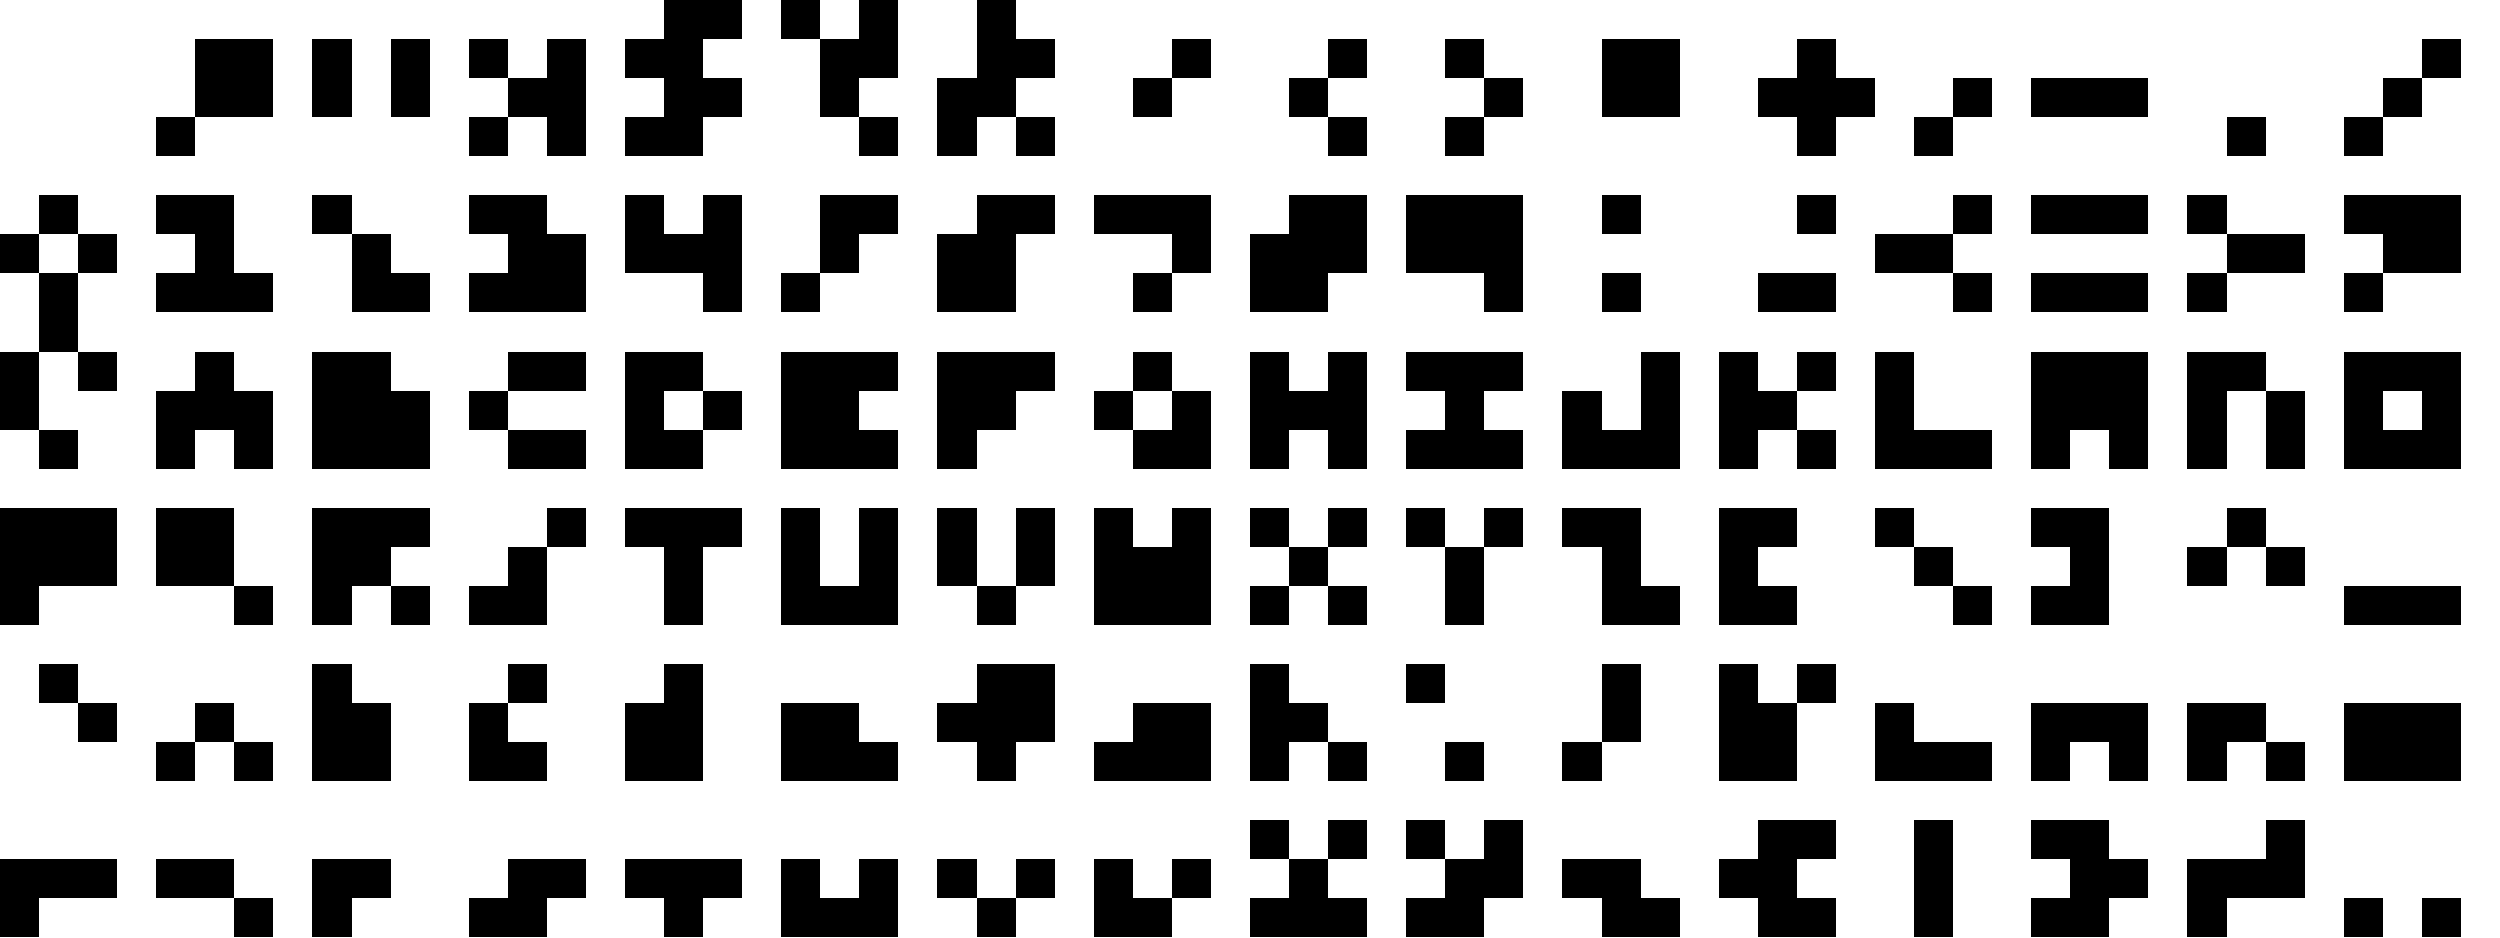 <?xml version="1.0" encoding="utf-8" ?>
<svg baseProfile="full" height="96px" version="1.1" width="256px" xmlns="http://www.w3.org/2000/svg" xmlns:ev="http://www.w3.org/2001/xml-events" xmlns:xlink="http://www.w3.org/1999/xlink"><defs /><rect fill="rgb(0,0,0)" height="4px" shape-rendering="crispEdges" width="4px" x="0px" y="24px" /><rect fill="rgb(0,0,0)" height="4px" shape-rendering="crispEdges" width="4px" x="0px" y="36px" /><rect fill="rgb(0,0,0)" height="4px" shape-rendering="crispEdges" width="4px" x="0px" y="40px" /><rect fill="rgb(0,0,0)" height="4px" shape-rendering="crispEdges" width="4px" x="0px" y="52px" /><rect fill="rgb(0,0,0)" height="4px" shape-rendering="crispEdges" width="4px" x="0px" y="56px" /><rect fill="rgb(0,0,0)" height="4px" shape-rendering="crispEdges" width="4px" x="0px" y="60px" /><rect fill="rgb(0,0,0)" height="4px" shape-rendering="crispEdges" width="4px" x="0px" y="88px" /><rect fill="rgb(0,0,0)" height="4px" shape-rendering="crispEdges" width="4px" x="0px" y="92px" /><rect fill="rgb(0,0,0)" height="4px" shape-rendering="crispEdges" width="4px" x="4px" y="20px" /><rect fill="rgb(0,0,0)" height="4px" shape-rendering="crispEdges" width="4px" x="4px" y="28px" /><rect fill="rgb(0,0,0)" height="4px" shape-rendering="crispEdges" width="4px" x="4px" y="32px" /><rect fill="rgb(0,0,0)" height="4px" shape-rendering="crispEdges" width="4px" x="4px" y="44px" /><rect fill="rgb(0,0,0)" height="4px" shape-rendering="crispEdges" width="4px" x="4px" y="52px" /><rect fill="rgb(0,0,0)" height="4px" shape-rendering="crispEdges" width="4px" x="4px" y="56px" /><rect fill="rgb(0,0,0)" height="4px" shape-rendering="crispEdges" width="4px" x="4px" y="68px" /><rect fill="rgb(0,0,0)" height="4px" shape-rendering="crispEdges" width="4px" x="4px" y="88px" /><rect fill="rgb(0,0,0)" height="4px" shape-rendering="crispEdges" width="4px" x="8px" y="24px" /><rect fill="rgb(0,0,0)" height="4px" shape-rendering="crispEdges" width="4px" x="8px" y="36px" /><rect fill="rgb(0,0,0)" height="4px" shape-rendering="crispEdges" width="4px" x="8px" y="52px" /><rect fill="rgb(0,0,0)" height="4px" shape-rendering="crispEdges" width="4px" x="8px" y="56px" /><rect fill="rgb(0,0,0)" height="4px" shape-rendering="crispEdges" width="4px" x="8px" y="72px" /><rect fill="rgb(0,0,0)" height="4px" shape-rendering="crispEdges" width="4px" x="8px" y="88px" /><rect fill="rgb(0,0,0)" height="4px" shape-rendering="crispEdges" width="4px" x="16px" y="12px" /><rect fill="rgb(0,0,0)" height="4px" shape-rendering="crispEdges" width="4px" x="16px" y="20px" /><rect fill="rgb(0,0,0)" height="4px" shape-rendering="crispEdges" width="4px" x="16px" y="28px" /><rect fill="rgb(0,0,0)" height="4px" shape-rendering="crispEdges" width="4px" x="16px" y="40px" /><rect fill="rgb(0,0,0)" height="4px" shape-rendering="crispEdges" width="4px" x="16px" y="44px" /><rect fill="rgb(0,0,0)" height="4px" shape-rendering="crispEdges" width="4px" x="16px" y="52px" /><rect fill="rgb(0,0,0)" height="4px" shape-rendering="crispEdges" width="4px" x="16px" y="56px" /><rect fill="rgb(0,0,0)" height="4px" shape-rendering="crispEdges" width="4px" x="16px" y="76px" /><rect fill="rgb(0,0,0)" height="4px" shape-rendering="crispEdges" width="4px" x="16px" y="88px" /><rect fill="rgb(0,0,0)" height="4px" shape-rendering="crispEdges" width="4px" x="20px" y="4px" /><rect fill="rgb(0,0,0)" height="4px" shape-rendering="crispEdges" width="4px" x="20px" y="8px" /><rect fill="rgb(0,0,0)" height="4px" shape-rendering="crispEdges" width="4px" x="20px" y="20px" /><rect fill="rgb(0,0,0)" height="4px" shape-rendering="crispEdges" width="4px" x="20px" y="24px" /><rect fill="rgb(0,0,0)" height="4px" shape-rendering="crispEdges" width="4px" x="20px" y="28px" /><rect fill="rgb(0,0,0)" height="4px" shape-rendering="crispEdges" width="4px" x="20px" y="36px" /><rect fill="rgb(0,0,0)" height="4px" shape-rendering="crispEdges" width="4px" x="20px" y="40px" /><rect fill="rgb(0,0,0)" height="4px" shape-rendering="crispEdges" width="4px" x="20px" y="52px" /><rect fill="rgb(0,0,0)" height="4px" shape-rendering="crispEdges" width="4px" x="20px" y="56px" /><rect fill="rgb(0,0,0)" height="4px" shape-rendering="crispEdges" width="4px" x="20px" y="72px" /><rect fill="rgb(0,0,0)" height="4px" shape-rendering="crispEdges" width="4px" x="20px" y="88px" /><rect fill="rgb(0,0,0)" height="4px" shape-rendering="crispEdges" width="4px" x="24px" y="4px" /><rect fill="rgb(0,0,0)" height="4px" shape-rendering="crispEdges" width="4px" x="24px" y="8px" /><rect fill="rgb(0,0,0)" height="4px" shape-rendering="crispEdges" width="4px" x="24px" y="28px" /><rect fill="rgb(0,0,0)" height="4px" shape-rendering="crispEdges" width="4px" x="24px" y="40px" /><rect fill="rgb(0,0,0)" height="4px" shape-rendering="crispEdges" width="4px" x="24px" y="44px" /><rect fill="rgb(0,0,0)" height="4px" shape-rendering="crispEdges" width="4px" x="24px" y="60px" /><rect fill="rgb(0,0,0)" height="4px" shape-rendering="crispEdges" width="4px" x="24px" y="76px" /><rect fill="rgb(0,0,0)" height="4px" shape-rendering="crispEdges" width="4px" x="24px" y="92px" /><rect fill="rgb(0,0,0)" height="4px" shape-rendering="crispEdges" width="4px" x="32px" y="4px" /><rect fill="rgb(0,0,0)" height="4px" shape-rendering="crispEdges" width="4px" x="32px" y="8px" /><rect fill="rgb(0,0,0)" height="4px" shape-rendering="crispEdges" width="4px" x="32px" y="20px" /><rect fill="rgb(0,0,0)" height="4px" shape-rendering="crispEdges" width="4px" x="32px" y="36px" /><rect fill="rgb(0,0,0)" height="4px" shape-rendering="crispEdges" width="4px" x="32px" y="40px" /><rect fill="rgb(0,0,0)" height="4px" shape-rendering="crispEdges" width="4px" x="32px" y="44px" /><rect fill="rgb(0,0,0)" height="4px" shape-rendering="crispEdges" width="4px" x="32px" y="52px" /><rect fill="rgb(0,0,0)" height="4px" shape-rendering="crispEdges" width="4px" x="32px" y="56px" /><rect fill="rgb(0,0,0)" height="4px" shape-rendering="crispEdges" width="4px" x="32px" y="60px" /><rect fill="rgb(0,0,0)" height="4px" shape-rendering="crispEdges" width="4px" x="32px" y="68px" /><rect fill="rgb(0,0,0)" height="4px" shape-rendering="crispEdges" width="4px" x="32px" y="72px" /><rect fill="rgb(0,0,0)" height="4px" shape-rendering="crispEdges" width="4px" x="32px" y="76px" /><rect fill="rgb(0,0,0)" height="4px" shape-rendering="crispEdges" width="4px" x="32px" y="88px" /><rect fill="rgb(0,0,0)" height="4px" shape-rendering="crispEdges" width="4px" x="32px" y="92px" /><rect fill="rgb(0,0,0)" height="4px" shape-rendering="crispEdges" width="4px" x="36px" y="24px" /><rect fill="rgb(0,0,0)" height="4px" shape-rendering="crispEdges" width="4px" x="36px" y="28px" /><rect fill="rgb(0,0,0)" height="4px" shape-rendering="crispEdges" width="4px" x="36px" y="36px" /><rect fill="rgb(0,0,0)" height="4px" shape-rendering="crispEdges" width="4px" x="36px" y="40px" /><rect fill="rgb(0,0,0)" height="4px" shape-rendering="crispEdges" width="4px" x="36px" y="44px" /><rect fill="rgb(0,0,0)" height="4px" shape-rendering="crispEdges" width="4px" x="36px" y="52px" /><rect fill="rgb(0,0,0)" height="4px" shape-rendering="crispEdges" width="4px" x="36px" y="56px" /><rect fill="rgb(0,0,0)" height="4px" shape-rendering="crispEdges" width="4px" x="36px" y="72px" /><rect fill="rgb(0,0,0)" height="4px" shape-rendering="crispEdges" width="4px" x="36px" y="76px" /><rect fill="rgb(0,0,0)" height="4px" shape-rendering="crispEdges" width="4px" x="36px" y="88px" /><rect fill="rgb(0,0,0)" height="4px" shape-rendering="crispEdges" width="4px" x="40px" y="4px" /><rect fill="rgb(0,0,0)" height="4px" shape-rendering="crispEdges" width="4px" x="40px" y="8px" /><rect fill="rgb(0,0,0)" height="4px" shape-rendering="crispEdges" width="4px" x="40px" y="28px" /><rect fill="rgb(0,0,0)" height="4px" shape-rendering="crispEdges" width="4px" x="40px" y="40px" /><rect fill="rgb(0,0,0)" height="4px" shape-rendering="crispEdges" width="4px" x="40px" y="44px" /><rect fill="rgb(0,0,0)" height="4px" shape-rendering="crispEdges" width="4px" x="40px" y="52px" /><rect fill="rgb(0,0,0)" height="4px" shape-rendering="crispEdges" width="4px" x="40px" y="60px" /><rect fill="rgb(0,0,0)" height="4px" shape-rendering="crispEdges" width="4px" x="48px" y="4px" /><rect fill="rgb(0,0,0)" height="4px" shape-rendering="crispEdges" width="4px" x="48px" y="12px" /><rect fill="rgb(0,0,0)" height="4px" shape-rendering="crispEdges" width="4px" x="48px" y="20px" /><rect fill="rgb(0,0,0)" height="4px" shape-rendering="crispEdges" width="4px" x="48px" y="28px" /><rect fill="rgb(0,0,0)" height="4px" shape-rendering="crispEdges" width="4px" x="48px" y="40px" /><rect fill="rgb(0,0,0)" height="4px" shape-rendering="crispEdges" width="4px" x="48px" y="60px" /><rect fill="rgb(0,0,0)" height="4px" shape-rendering="crispEdges" width="4px" x="48px" y="72px" /><rect fill="rgb(0,0,0)" height="4px" shape-rendering="crispEdges" width="4px" x="48px" y="76px" /><rect fill="rgb(0,0,0)" height="4px" shape-rendering="crispEdges" width="4px" x="48px" y="92px" /><rect fill="rgb(0,0,0)" height="4px" shape-rendering="crispEdges" width="4px" x="52px" y="8px" /><rect fill="rgb(0,0,0)" height="4px" shape-rendering="crispEdges" width="4px" x="52px" y="20px" /><rect fill="rgb(0,0,0)" height="4px" shape-rendering="crispEdges" width="4px" x="52px" y="24px" /><rect fill="rgb(0,0,0)" height="4px" shape-rendering="crispEdges" width="4px" x="52px" y="28px" /><rect fill="rgb(0,0,0)" height="4px" shape-rendering="crispEdges" width="4px" x="52px" y="36px" /><rect fill="rgb(0,0,0)" height="4px" shape-rendering="crispEdges" width="4px" x="52px" y="44px" /><rect fill="rgb(0,0,0)" height="4px" shape-rendering="crispEdges" width="4px" x="52px" y="56px" /><rect fill="rgb(0,0,0)" height="4px" shape-rendering="crispEdges" width="4px" x="52px" y="60px" /><rect fill="rgb(0,0,0)" height="4px" shape-rendering="crispEdges" width="4px" x="52px" y="68px" /><rect fill="rgb(0,0,0)" height="4px" shape-rendering="crispEdges" width="4px" x="52px" y="76px" /><rect fill="rgb(0,0,0)" height="4px" shape-rendering="crispEdges" width="4px" x="52px" y="88px" /><rect fill="rgb(0,0,0)" height="4px" shape-rendering="crispEdges" width="4px" x="52px" y="92px" /><rect fill="rgb(0,0,0)" height="4px" shape-rendering="crispEdges" width="4px" x="56px" y="4px" /><rect fill="rgb(0,0,0)" height="4px" shape-rendering="crispEdges" width="4px" x="56px" y="8px" /><rect fill="rgb(0,0,0)" height="4px" shape-rendering="crispEdges" width="4px" x="56px" y="12px" /><rect fill="rgb(0,0,0)" height="4px" shape-rendering="crispEdges" width="4px" x="56px" y="24px" /><rect fill="rgb(0,0,0)" height="4px" shape-rendering="crispEdges" width="4px" x="56px" y="28px" /><rect fill="rgb(0,0,0)" height="4px" shape-rendering="crispEdges" width="4px" x="56px" y="36px" /><rect fill="rgb(0,0,0)" height="4px" shape-rendering="crispEdges" width="4px" x="56px" y="44px" /><rect fill="rgb(0,0,0)" height="4px" shape-rendering="crispEdges" width="4px" x="56px" y="52px" /><rect fill="rgb(0,0,0)" height="4px" shape-rendering="crispEdges" width="4px" x="56px" y="88px" /><rect fill="rgb(0,0,0)" height="4px" shape-rendering="crispEdges" width="4px" x="64px" y="4px" /><rect fill="rgb(0,0,0)" height="4px" shape-rendering="crispEdges" width="4px" x="64px" y="12px" /><rect fill="rgb(0,0,0)" height="4px" shape-rendering="crispEdges" width="4px" x="64px" y="20px" /><rect fill="rgb(0,0,0)" height="4px" shape-rendering="crispEdges" width="4px" x="64px" y="24px" /><rect fill="rgb(0,0,0)" height="4px" shape-rendering="crispEdges" width="4px" x="64px" y="36px" /><rect fill="rgb(0,0,0)" height="4px" shape-rendering="crispEdges" width="4px" x="64px" y="40px" /><rect fill="rgb(0,0,0)" height="4px" shape-rendering="crispEdges" width="4px" x="64px" y="44px" /><rect fill="rgb(0,0,0)" height="4px" shape-rendering="crispEdges" width="4px" x="64px" y="52px" /><rect fill="rgb(0,0,0)" height="4px" shape-rendering="crispEdges" width="4px" x="64px" y="72px" /><rect fill="rgb(0,0,0)" height="4px" shape-rendering="crispEdges" width="4px" x="64px" y="76px" /><rect fill="rgb(0,0,0)" height="4px" shape-rendering="crispEdges" width="4px" x="64px" y="88px" /><rect fill="rgb(0,0,0)" height="4px" shape-rendering="crispEdges" width="4px" x="68px" y="0px" /><rect fill="rgb(0,0,0)" height="4px" shape-rendering="crispEdges" width="4px" x="68px" y="4px" /><rect fill="rgb(0,0,0)" height="4px" shape-rendering="crispEdges" width="4px" x="68px" y="8px" /><rect fill="rgb(0,0,0)" height="4px" shape-rendering="crispEdges" width="4px" x="68px" y="12px" /><rect fill="rgb(0,0,0)" height="4px" shape-rendering="crispEdges" width="4px" x="68px" y="24px" /><rect fill="rgb(0,0,0)" height="4px" shape-rendering="crispEdges" width="4px" x="68px" y="36px" /><rect fill="rgb(0,0,0)" height="4px" shape-rendering="crispEdges" width="4px" x="68px" y="44px" /><rect fill="rgb(0,0,0)" height="4px" shape-rendering="crispEdges" width="4px" x="68px" y="52px" /><rect fill="rgb(0,0,0)" height="4px" shape-rendering="crispEdges" width="4px" x="68px" y="56px" /><rect fill="rgb(0,0,0)" height="4px" shape-rendering="crispEdges" width="4px" x="68px" y="60px" /><rect fill="rgb(0,0,0)" height="4px" shape-rendering="crispEdges" width="4px" x="68px" y="68px" /><rect fill="rgb(0,0,0)" height="4px" shape-rendering="crispEdges" width="4px" x="68px" y="72px" /><rect fill="rgb(0,0,0)" height="4px" shape-rendering="crispEdges" width="4px" x="68px" y="76px" /><rect fill="rgb(0,0,0)" height="4px" shape-rendering="crispEdges" width="4px" x="68px" y="88px" /><rect fill="rgb(0,0,0)" height="4px" shape-rendering="crispEdges" width="4px" x="68px" y="92px" /><rect fill="rgb(0,0,0)" height="4px" shape-rendering="crispEdges" width="4px" x="72px" y="0px" /><rect fill="rgb(0,0,0)" height="4px" shape-rendering="crispEdges" width="4px" x="72px" y="8px" /><rect fill="rgb(0,0,0)" height="4px" shape-rendering="crispEdges" width="4px" x="72px" y="20px" /><rect fill="rgb(0,0,0)" height="4px" shape-rendering="crispEdges" width="4px" x="72px" y="24px" /><rect fill="rgb(0,0,0)" height="4px" shape-rendering="crispEdges" width="4px" x="72px" y="28px" /><rect fill="rgb(0,0,0)" height="4px" shape-rendering="crispEdges" width="4px" x="72px" y="40px" /><rect fill="rgb(0,0,0)" height="4px" shape-rendering="crispEdges" width="4px" x="72px" y="52px" /><rect fill="rgb(0,0,0)" height="4px" shape-rendering="crispEdges" width="4px" x="72px" y="88px" /><rect fill="rgb(0,0,0)" height="4px" shape-rendering="crispEdges" width="4px" x="80px" y="0px" /><rect fill="rgb(0,0,0)" height="4px" shape-rendering="crispEdges" width="4px" x="80px" y="28px" /><rect fill="rgb(0,0,0)" height="4px" shape-rendering="crispEdges" width="4px" x="80px" y="36px" /><rect fill="rgb(0,0,0)" height="4px" shape-rendering="crispEdges" width="4px" x="80px" y="40px" /><rect fill="rgb(0,0,0)" height="4px" shape-rendering="crispEdges" width="4px" x="80px" y="44px" /><rect fill="rgb(0,0,0)" height="4px" shape-rendering="crispEdges" width="4px" x="80px" y="52px" /><rect fill="rgb(0,0,0)" height="4px" shape-rendering="crispEdges" width="4px" x="80px" y="56px" /><rect fill="rgb(0,0,0)" height="4px" shape-rendering="crispEdges" width="4px" x="80px" y="60px" /><rect fill="rgb(0,0,0)" height="4px" shape-rendering="crispEdges" width="4px" x="80px" y="72px" /><rect fill="rgb(0,0,0)" height="4px" shape-rendering="crispEdges" width="4px" x="80px" y="76px" /><rect fill="rgb(0,0,0)" height="4px" shape-rendering="crispEdges" width="4px" x="80px" y="88px" /><rect fill="rgb(0,0,0)" height="4px" shape-rendering="crispEdges" width="4px" x="80px" y="92px" /><rect fill="rgb(0,0,0)" height="4px" shape-rendering="crispEdges" width="4px" x="84px" y="4px" /><rect fill="rgb(0,0,0)" height="4px" shape-rendering="crispEdges" width="4px" x="84px" y="8px" /><rect fill="rgb(0,0,0)" height="4px" shape-rendering="crispEdges" width="4px" x="84px" y="20px" /><rect fill="rgb(0,0,0)" height="4px" shape-rendering="crispEdges" width="4px" x="84px" y="24px" /><rect fill="rgb(0,0,0)" height="4px" shape-rendering="crispEdges" width="4px" x="84px" y="36px" /><rect fill="rgb(0,0,0)" height="4px" shape-rendering="crispEdges" width="4px" x="84px" y="40px" /><rect fill="rgb(0,0,0)" height="4px" shape-rendering="crispEdges" width="4px" x="84px" y="44px" /><rect fill="rgb(0,0,0)" height="4px" shape-rendering="crispEdges" width="4px" x="84px" y="60px" /><rect fill="rgb(0,0,0)" height="4px" shape-rendering="crispEdges" width="4px" x="84px" y="72px" /><rect fill="rgb(0,0,0)" height="4px" shape-rendering="crispEdges" width="4px" x="84px" y="76px" /><rect fill="rgb(0,0,0)" height="4px" shape-rendering="crispEdges" width="4px" x="84px" y="92px" /><rect fill="rgb(0,0,0)" height="4px" shape-rendering="crispEdges" width="4px" x="88px" y="0px" /><rect fill="rgb(0,0,0)" height="4px" shape-rendering="crispEdges" width="4px" x="88px" y="4px" /><rect fill="rgb(0,0,0)" height="4px" shape-rendering="crispEdges" width="4px" x="88px" y="12px" /><rect fill="rgb(0,0,0)" height="4px" shape-rendering="crispEdges" width="4px" x="88px" y="20px" /><rect fill="rgb(0,0,0)" height="4px" shape-rendering="crispEdges" width="4px" x="88px" y="36px" /><rect fill="rgb(0,0,0)" height="4px" shape-rendering="crispEdges" width="4px" x="88px" y="44px" /><rect fill="rgb(0,0,0)" height="4px" shape-rendering="crispEdges" width="4px" x="88px" y="52px" /><rect fill="rgb(0,0,0)" height="4px" shape-rendering="crispEdges" width="4px" x="88px" y="56px" /><rect fill="rgb(0,0,0)" height="4px" shape-rendering="crispEdges" width="4px" x="88px" y="60px" /><rect fill="rgb(0,0,0)" height="4px" shape-rendering="crispEdges" width="4px" x="88px" y="76px" /><rect fill="rgb(0,0,0)" height="4px" shape-rendering="crispEdges" width="4px" x="88px" y="88px" /><rect fill="rgb(0,0,0)" height="4px" shape-rendering="crispEdges" width="4px" x="88px" y="92px" /><rect fill="rgb(0,0,0)" height="4px" shape-rendering="crispEdges" width="4px" x="96px" y="8px" /><rect fill="rgb(0,0,0)" height="4px" shape-rendering="crispEdges" width="4px" x="96px" y="12px" /><rect fill="rgb(0,0,0)" height="4px" shape-rendering="crispEdges" width="4px" x="96px" y="24px" /><rect fill="rgb(0,0,0)" height="4px" shape-rendering="crispEdges" width="4px" x="96px" y="28px" /><rect fill="rgb(0,0,0)" height="4px" shape-rendering="crispEdges" width="4px" x="96px" y="36px" /><rect fill="rgb(0,0,0)" height="4px" shape-rendering="crispEdges" width="4px" x="96px" y="40px" /><rect fill="rgb(0,0,0)" height="4px" shape-rendering="crispEdges" width="4px" x="96px" y="44px" /><rect fill="rgb(0,0,0)" height="4px" shape-rendering="crispEdges" width="4px" x="96px" y="52px" /><rect fill="rgb(0,0,0)" height="4px" shape-rendering="crispEdges" width="4px" x="96px" y="56px" /><rect fill="rgb(0,0,0)" height="4px" shape-rendering="crispEdges" width="4px" x="96px" y="72px" /><rect fill="rgb(0,0,0)" height="4px" shape-rendering="crispEdges" width="4px" x="96px" y="88px" /><rect fill="rgb(0,0,0)" height="4px" shape-rendering="crispEdges" width="4px" x="100px" y="0px" /><rect fill="rgb(0,0,0)" height="4px" shape-rendering="crispEdges" width="4px" x="100px" y="4px" /><rect fill="rgb(0,0,0)" height="4px" shape-rendering="crispEdges" width="4px" x="100px" y="8px" /><rect fill="rgb(0,0,0)" height="4px" shape-rendering="crispEdges" width="4px" x="100px" y="20px" /><rect fill="rgb(0,0,0)" height="4px" shape-rendering="crispEdges" width="4px" x="100px" y="24px" /><rect fill="rgb(0,0,0)" height="4px" shape-rendering="crispEdges" width="4px" x="100px" y="28px" /><rect fill="rgb(0,0,0)" height="4px" shape-rendering="crispEdges" width="4px" x="100px" y="36px" /><rect fill="rgb(0,0,0)" height="4px" shape-rendering="crispEdges" width="4px" x="100px" y="40px" /><rect fill="rgb(0,0,0)" height="4px" shape-rendering="crispEdges" width="4px" x="100px" y="60px" /><rect fill="rgb(0,0,0)" height="4px" shape-rendering="crispEdges" width="4px" x="100px" y="68px" /><rect fill="rgb(0,0,0)" height="4px" shape-rendering="crispEdges" width="4px" x="100px" y="72px" /><rect fill="rgb(0,0,0)" height="4px" shape-rendering="crispEdges" width="4px" x="100px" y="76px" /><rect fill="rgb(0,0,0)" height="4px" shape-rendering="crispEdges" width="4px" x="100px" y="92px" /><rect fill="rgb(0,0,0)" height="4px" shape-rendering="crispEdges" width="4px" x="104px" y="4px" /><rect fill="rgb(0,0,0)" height="4px" shape-rendering="crispEdges" width="4px" x="104px" y="12px" /><rect fill="rgb(0,0,0)" height="4px" shape-rendering="crispEdges" width="4px" x="104px" y="20px" /><rect fill="rgb(0,0,0)" height="4px" shape-rendering="crispEdges" width="4px" x="104px" y="36px" /><rect fill="rgb(0,0,0)" height="4px" shape-rendering="crispEdges" width="4px" x="104px" y="52px" /><rect fill="rgb(0,0,0)" height="4px" shape-rendering="crispEdges" width="4px" x="104px" y="56px" /><rect fill="rgb(0,0,0)" height="4px" shape-rendering="crispEdges" width="4px" x="104px" y="68px" /><rect fill="rgb(0,0,0)" height="4px" shape-rendering="crispEdges" width="4px" x="104px" y="72px" /><rect fill="rgb(0,0,0)" height="4px" shape-rendering="crispEdges" width="4px" x="104px" y="88px" /><rect fill="rgb(0,0,0)" height="4px" shape-rendering="crispEdges" width="4px" x="112px" y="20px" /><rect fill="rgb(0,0,0)" height="4px" shape-rendering="crispEdges" width="4px" x="112px" y="40px" /><rect fill="rgb(0,0,0)" height="4px" shape-rendering="crispEdges" width="4px" x="112px" y="52px" /><rect fill="rgb(0,0,0)" height="4px" shape-rendering="crispEdges" width="4px" x="112px" y="56px" /><rect fill="rgb(0,0,0)" height="4px" shape-rendering="crispEdges" width="4px" x="112px" y="60px" /><rect fill="rgb(0,0,0)" height="4px" shape-rendering="crispEdges" width="4px" x="112px" y="76px" /><rect fill="rgb(0,0,0)" height="4px" shape-rendering="crispEdges" width="4px" x="112px" y="88px" /><rect fill="rgb(0,0,0)" height="4px" shape-rendering="crispEdges" width="4px" x="112px" y="92px" /><rect fill="rgb(0,0,0)" height="4px" shape-rendering="crispEdges" width="4px" x="116px" y="8px" /><rect fill="rgb(0,0,0)" height="4px" shape-rendering="crispEdges" width="4px" x="116px" y="20px" /><rect fill="rgb(0,0,0)" height="4px" shape-rendering="crispEdges" width="4px" x="116px" y="28px" /><rect fill="rgb(0,0,0)" height="4px" shape-rendering="crispEdges" width="4px" x="116px" y="36px" /><rect fill="rgb(0,0,0)" height="4px" shape-rendering="crispEdges" width="4px" x="116px" y="44px" /><rect fill="rgb(0,0,0)" height="4px" shape-rendering="crispEdges" width="4px" x="116px" y="56px" /><rect fill="rgb(0,0,0)" height="4px" shape-rendering="crispEdges" width="4px" x="116px" y="60px" /><rect fill="rgb(0,0,0)" height="4px" shape-rendering="crispEdges" width="4px" x="116px" y="72px" /><rect fill="rgb(0,0,0)" height="4px" shape-rendering="crispEdges" width="4px" x="116px" y="76px" /><rect fill="rgb(0,0,0)" height="4px" shape-rendering="crispEdges" width="4px" x="116px" y="92px" /><rect fill="rgb(0,0,0)" height="4px" shape-rendering="crispEdges" width="4px" x="120px" y="4px" /><rect fill="rgb(0,0,0)" height="4px" shape-rendering="crispEdges" width="4px" x="120px" y="20px" /><rect fill="rgb(0,0,0)" height="4px" shape-rendering="crispEdges" width="4px" x="120px" y="24px" /><rect fill="rgb(0,0,0)" height="4px" shape-rendering="crispEdges" width="4px" x="120px" y="40px" /><rect fill="rgb(0,0,0)" height="4px" shape-rendering="crispEdges" width="4px" x="120px" y="44px" /><rect fill="rgb(0,0,0)" height="4px" shape-rendering="crispEdges" width="4px" x="120px" y="52px" /><rect fill="rgb(0,0,0)" height="4px" shape-rendering="crispEdges" width="4px" x="120px" y="56px" /><rect fill="rgb(0,0,0)" height="4px" shape-rendering="crispEdges" width="4px" x="120px" y="60px" /><rect fill="rgb(0,0,0)" height="4px" shape-rendering="crispEdges" width="4px" x="120px" y="72px" /><rect fill="rgb(0,0,0)" height="4px" shape-rendering="crispEdges" width="4px" x="120px" y="76px" /><rect fill="rgb(0,0,0)" height="4px" shape-rendering="crispEdges" width="4px" x="120px" y="88px" /><rect fill="rgb(0,0,0)" height="4px" shape-rendering="crispEdges" width="4px" x="128px" y="24px" /><rect fill="rgb(0,0,0)" height="4px" shape-rendering="crispEdges" width="4px" x="128px" y="28px" /><rect fill="rgb(0,0,0)" height="4px" shape-rendering="crispEdges" width="4px" x="128px" y="36px" /><rect fill="rgb(0,0,0)" height="4px" shape-rendering="crispEdges" width="4px" x="128px" y="40px" /><rect fill="rgb(0,0,0)" height="4px" shape-rendering="crispEdges" width="4px" x="128px" y="44px" /><rect fill="rgb(0,0,0)" height="4px" shape-rendering="crispEdges" width="4px" x="128px" y="52px" /><rect fill="rgb(0,0,0)" height="4px" shape-rendering="crispEdges" width="4px" x="128px" y="60px" /><rect fill="rgb(0,0,0)" height="4px" shape-rendering="crispEdges" width="4px" x="128px" y="68px" /><rect fill="rgb(0,0,0)" height="4px" shape-rendering="crispEdges" width="4px" x="128px" y="72px" /><rect fill="rgb(0,0,0)" height="4px" shape-rendering="crispEdges" width="4px" x="128px" y="76px" /><rect fill="rgb(0,0,0)" height="4px" shape-rendering="crispEdges" width="4px" x="128px" y="84px" /><rect fill="rgb(0,0,0)" height="4px" shape-rendering="crispEdges" width="4px" x="128px" y="92px" /><rect fill="rgb(0,0,0)" height="4px" shape-rendering="crispEdges" width="4px" x="132px" y="8px" /><rect fill="rgb(0,0,0)" height="4px" shape-rendering="crispEdges" width="4px" x="132px" y="20px" /><rect fill="rgb(0,0,0)" height="4px" shape-rendering="crispEdges" width="4px" x="132px" y="24px" /><rect fill="rgb(0,0,0)" height="4px" shape-rendering="crispEdges" width="4px" x="132px" y="28px" /><rect fill="rgb(0,0,0)" height="4px" shape-rendering="crispEdges" width="4px" x="132px" y="40px" /><rect fill="rgb(0,0,0)" height="4px" shape-rendering="crispEdges" width="4px" x="132px" y="56px" /><rect fill="rgb(0,0,0)" height="4px" shape-rendering="crispEdges" width="4px" x="132px" y="72px" /><rect fill="rgb(0,0,0)" height="4px" shape-rendering="crispEdges" width="4px" x="132px" y="88px" /><rect fill="rgb(0,0,0)" height="4px" shape-rendering="crispEdges" width="4px" x="132px" y="92px" /><rect fill="rgb(0,0,0)" height="4px" shape-rendering="crispEdges" width="4px" x="136px" y="4px" /><rect fill="rgb(0,0,0)" height="4px" shape-rendering="crispEdges" width="4px" x="136px" y="12px" /><rect fill="rgb(0,0,0)" height="4px" shape-rendering="crispEdges" width="4px" x="136px" y="20px" /><rect fill="rgb(0,0,0)" height="4px" shape-rendering="crispEdges" width="4px" x="136px" y="24px" /><rect fill="rgb(0,0,0)" height="4px" shape-rendering="crispEdges" width="4px" x="136px" y="36px" /><rect fill="rgb(0,0,0)" height="4px" shape-rendering="crispEdges" width="4px" x="136px" y="40px" /><rect fill="rgb(0,0,0)" height="4px" shape-rendering="crispEdges" width="4px" x="136px" y="44px" /><rect fill="rgb(0,0,0)" height="4px" shape-rendering="crispEdges" width="4px" x="136px" y="52px" /><rect fill="rgb(0,0,0)" height="4px" shape-rendering="crispEdges" width="4px" x="136px" y="60px" /><rect fill="rgb(0,0,0)" height="4px" shape-rendering="crispEdges" width="4px" x="136px" y="76px" /><rect fill="rgb(0,0,0)" height="4px" shape-rendering="crispEdges" width="4px" x="136px" y="84px" /><rect fill="rgb(0,0,0)" height="4px" shape-rendering="crispEdges" width="4px" x="136px" y="92px" /><rect fill="rgb(0,0,0)" height="4px" shape-rendering="crispEdges" width="4px" x="144px" y="20px" /><rect fill="rgb(0,0,0)" height="4px" shape-rendering="crispEdges" width="4px" x="144px" y="24px" /><rect fill="rgb(0,0,0)" height="4px" shape-rendering="crispEdges" width="4px" x="144px" y="36px" /><rect fill="rgb(0,0,0)" height="4px" shape-rendering="crispEdges" width="4px" x="144px" y="44px" /><rect fill="rgb(0,0,0)" height="4px" shape-rendering="crispEdges" width="4px" x="144px" y="52px" /><rect fill="rgb(0,0,0)" height="4px" shape-rendering="crispEdges" width="4px" x="144px" y="68px" /><rect fill="rgb(0,0,0)" height="4px" shape-rendering="crispEdges" width="4px" x="144px" y="84px" /><rect fill="rgb(0,0,0)" height="4px" shape-rendering="crispEdges" width="4px" x="144px" y="92px" /><rect fill="rgb(0,0,0)" height="4px" shape-rendering="crispEdges" width="4px" x="148px" y="4px" /><rect fill="rgb(0,0,0)" height="4px" shape-rendering="crispEdges" width="4px" x="148px" y="12px" /><rect fill="rgb(0,0,0)" height="4px" shape-rendering="crispEdges" width="4px" x="148px" y="20px" /><rect fill="rgb(0,0,0)" height="4px" shape-rendering="crispEdges" width="4px" x="148px" y="24px" /><rect fill="rgb(0,0,0)" height="4px" shape-rendering="crispEdges" width="4px" x="148px" y="36px" /><rect fill="rgb(0,0,0)" height="4px" shape-rendering="crispEdges" width="4px" x="148px" y="40px" /><rect fill="rgb(0,0,0)" height="4px" shape-rendering="crispEdges" width="4px" x="148px" y="44px" /><rect fill="rgb(0,0,0)" height="4px" shape-rendering="crispEdges" width="4px" x="148px" y="56px" /><rect fill="rgb(0,0,0)" height="4px" shape-rendering="crispEdges" width="4px" x="148px" y="60px" /><rect fill="rgb(0,0,0)" height="4px" shape-rendering="crispEdges" width="4px" x="148px" y="76px" /><rect fill="rgb(0,0,0)" height="4px" shape-rendering="crispEdges" width="4px" x="148px" y="88px" /><rect fill="rgb(0,0,0)" height="4px" shape-rendering="crispEdges" width="4px" x="148px" y="92px" /><rect fill="rgb(0,0,0)" height="4px" shape-rendering="crispEdges" width="4px" x="152px" y="8px" /><rect fill="rgb(0,0,0)" height="4px" shape-rendering="crispEdges" width="4px" x="152px" y="20px" /><rect fill="rgb(0,0,0)" height="4px" shape-rendering="crispEdges" width="4px" x="152px" y="24px" /><rect fill="rgb(0,0,0)" height="4px" shape-rendering="crispEdges" width="4px" x="152px" y="28px" /><rect fill="rgb(0,0,0)" height="4px" shape-rendering="crispEdges" width="4px" x="152px" y="36px" /><rect fill="rgb(0,0,0)" height="4px" shape-rendering="crispEdges" width="4px" x="152px" y="44px" /><rect fill="rgb(0,0,0)" height="4px" shape-rendering="crispEdges" width="4px" x="152px" y="52px" /><rect fill="rgb(0,0,0)" height="4px" shape-rendering="crispEdges" width="4px" x="152px" y="84px" /><rect fill="rgb(0,0,0)" height="4px" shape-rendering="crispEdges" width="4px" x="152px" y="88px" /><rect fill="rgb(0,0,0)" height="4px" shape-rendering="crispEdges" width="4px" x="160px" y="40px" /><rect fill="rgb(0,0,0)" height="4px" shape-rendering="crispEdges" width="4px" x="160px" y="44px" /><rect fill="rgb(0,0,0)" height="4px" shape-rendering="crispEdges" width="4px" x="160px" y="52px" /><rect fill="rgb(0,0,0)" height="4px" shape-rendering="crispEdges" width="4px" x="160px" y="76px" /><rect fill="rgb(0,0,0)" height="4px" shape-rendering="crispEdges" width="4px" x="160px" y="88px" /><rect fill="rgb(0,0,0)" height="4px" shape-rendering="crispEdges" width="4px" x="164px" y="4px" /><rect fill="rgb(0,0,0)" height="4px" shape-rendering="crispEdges" width="4px" x="164px" y="8px" /><rect fill="rgb(0,0,0)" height="4px" shape-rendering="crispEdges" width="4px" x="164px" y="20px" /><rect fill="rgb(0,0,0)" height="4px" shape-rendering="crispEdges" width="4px" x="164px" y="28px" /><rect fill="rgb(0,0,0)" height="4px" shape-rendering="crispEdges" width="4px" x="164px" y="44px" /><rect fill="rgb(0,0,0)" height="4px" shape-rendering="crispEdges" width="4px" x="164px" y="52px" /><rect fill="rgb(0,0,0)" height="4px" shape-rendering="crispEdges" width="4px" x="164px" y="56px" /><rect fill="rgb(0,0,0)" height="4px" shape-rendering="crispEdges" width="4px" x="164px" y="60px" /><rect fill="rgb(0,0,0)" height="4px" shape-rendering="crispEdges" width="4px" x="164px" y="68px" /><rect fill="rgb(0,0,0)" height="4px" shape-rendering="crispEdges" width="4px" x="164px" y="72px" /><rect fill="rgb(0,0,0)" height="4px" shape-rendering="crispEdges" width="4px" x="164px" y="88px" /><rect fill="rgb(0,0,0)" height="4px" shape-rendering="crispEdges" width="4px" x="164px" y="92px" /><rect fill="rgb(0,0,0)" height="4px" shape-rendering="crispEdges" width="4px" x="168px" y="4px" /><rect fill="rgb(0,0,0)" height="4px" shape-rendering="crispEdges" width="4px" x="168px" y="8px" /><rect fill="rgb(0,0,0)" height="4px" shape-rendering="crispEdges" width="4px" x="168px" y="36px" /><rect fill="rgb(0,0,0)" height="4px" shape-rendering="crispEdges" width="4px" x="168px" y="40px" /><rect fill="rgb(0,0,0)" height="4px" shape-rendering="crispEdges" width="4px" x="168px" y="44px" /><rect fill="rgb(0,0,0)" height="4px" shape-rendering="crispEdges" width="4px" x="168px" y="60px" /><rect fill="rgb(0,0,0)" height="4px" shape-rendering="crispEdges" width="4px" x="168px" y="92px" /><rect fill="rgb(0,0,0)" height="4px" shape-rendering="crispEdges" width="4px" x="176px" y="36px" /><rect fill="rgb(0,0,0)" height="4px" shape-rendering="crispEdges" width="4px" x="176px" y="40px" /><rect fill="rgb(0,0,0)" height="4px" shape-rendering="crispEdges" width="4px" x="176px" y="44px" /><rect fill="rgb(0,0,0)" height="4px" shape-rendering="crispEdges" width="4px" x="176px" y="52px" /><rect fill="rgb(0,0,0)" height="4px" shape-rendering="crispEdges" width="4px" x="176px" y="56px" /><rect fill="rgb(0,0,0)" height="4px" shape-rendering="crispEdges" width="4px" x="176px" y="60px" /><rect fill="rgb(0,0,0)" height="4px" shape-rendering="crispEdges" width="4px" x="176px" y="68px" /><rect fill="rgb(0,0,0)" height="4px" shape-rendering="crispEdges" width="4px" x="176px" y="72px" /><rect fill="rgb(0,0,0)" height="4px" shape-rendering="crispEdges" width="4px" x="176px" y="76px" /><rect fill="rgb(0,0,0)" height="4px" shape-rendering="crispEdges" width="4px" x="176px" y="88px" /><rect fill="rgb(0,0,0)" height="4px" shape-rendering="crispEdges" width="4px" x="180px" y="8px" /><rect fill="rgb(0,0,0)" height="4px" shape-rendering="crispEdges" width="4px" x="180px" y="28px" /><rect fill="rgb(0,0,0)" height="4px" shape-rendering="crispEdges" width="4px" x="180px" y="40px" /><rect fill="rgb(0,0,0)" height="4px" shape-rendering="crispEdges" width="4px" x="180px" y="52px" /><rect fill="rgb(0,0,0)" height="4px" shape-rendering="crispEdges" width="4px" x="180px" y="60px" /><rect fill="rgb(0,0,0)" height="4px" shape-rendering="crispEdges" width="4px" x="180px" y="72px" /><rect fill="rgb(0,0,0)" height="4px" shape-rendering="crispEdges" width="4px" x="180px" y="76px" /><rect fill="rgb(0,0,0)" height="4px" shape-rendering="crispEdges" width="4px" x="180px" y="84px" /><rect fill="rgb(0,0,0)" height="4px" shape-rendering="crispEdges" width="4px" x="180px" y="88px" /><rect fill="rgb(0,0,0)" height="4px" shape-rendering="crispEdges" width="4px" x="180px" y="92px" /><rect fill="rgb(0,0,0)" height="4px" shape-rendering="crispEdges" width="4px" x="184px" y="4px" /><rect fill="rgb(0,0,0)" height="4px" shape-rendering="crispEdges" width="4px" x="184px" y="8px" /><rect fill="rgb(0,0,0)" height="4px" shape-rendering="crispEdges" width="4px" x="184px" y="12px" /><rect fill="rgb(0,0,0)" height="4px" shape-rendering="crispEdges" width="4px" x="184px" y="20px" /><rect fill="rgb(0,0,0)" height="4px" shape-rendering="crispEdges" width="4px" x="184px" y="28px" /><rect fill="rgb(0,0,0)" height="4px" shape-rendering="crispEdges" width="4px" x="184px" y="36px" /><rect fill="rgb(0,0,0)" height="4px" shape-rendering="crispEdges" width="4px" x="184px" y="44px" /><rect fill="rgb(0,0,0)" height="4px" shape-rendering="crispEdges" width="4px" x="184px" y="68px" /><rect fill="rgb(0,0,0)" height="4px" shape-rendering="crispEdges" width="4px" x="184px" y="84px" /><rect fill="rgb(0,0,0)" height="4px" shape-rendering="crispEdges" width="4px" x="184px" y="92px" /><rect fill="rgb(0,0,0)" height="4px" shape-rendering="crispEdges" width="4px" x="188px" y="8px" /><rect fill="rgb(0,0,0)" height="4px" shape-rendering="crispEdges" width="4px" x="192px" y="24px" /><rect fill="rgb(0,0,0)" height="4px" shape-rendering="crispEdges" width="4px" x="192px" y="36px" /><rect fill="rgb(0,0,0)" height="4px" shape-rendering="crispEdges" width="4px" x="192px" y="40px" /><rect fill="rgb(0,0,0)" height="4px" shape-rendering="crispEdges" width="4px" x="192px" y="44px" /><rect fill="rgb(0,0,0)" height="4px" shape-rendering="crispEdges" width="4px" x="192px" y="52px" /><rect fill="rgb(0,0,0)" height="4px" shape-rendering="crispEdges" width="4px" x="192px" y="72px" /><rect fill="rgb(0,0,0)" height="4px" shape-rendering="crispEdges" width="4px" x="192px" y="76px" /><rect fill="rgb(0,0,0)" height="4px" shape-rendering="crispEdges" width="4px" x="196px" y="12px" /><rect fill="rgb(0,0,0)" height="4px" shape-rendering="crispEdges" width="4px" x="196px" y="24px" /><rect fill="rgb(0,0,0)" height="4px" shape-rendering="crispEdges" width="4px" x="196px" y="44px" /><rect fill="rgb(0,0,0)" height="4px" shape-rendering="crispEdges" width="4px" x="196px" y="56px" /><rect fill="rgb(0,0,0)" height="4px" shape-rendering="crispEdges" width="4px" x="196px" y="76px" /><rect fill="rgb(0,0,0)" height="4px" shape-rendering="crispEdges" width="4px" x="196px" y="84px" /><rect fill="rgb(0,0,0)" height="4px" shape-rendering="crispEdges" width="4px" x="196px" y="88px" /><rect fill="rgb(0,0,0)" height="4px" shape-rendering="crispEdges" width="4px" x="196px" y="92px" /><rect fill="rgb(0,0,0)" height="4px" shape-rendering="crispEdges" width="4px" x="200px" y="8px" /><rect fill="rgb(0,0,0)" height="4px" shape-rendering="crispEdges" width="4px" x="200px" y="20px" /><rect fill="rgb(0,0,0)" height="4px" shape-rendering="crispEdges" width="4px" x="200px" y="28px" /><rect fill="rgb(0,0,0)" height="4px" shape-rendering="crispEdges" width="4px" x="200px" y="44px" /><rect fill="rgb(0,0,0)" height="4px" shape-rendering="crispEdges" width="4px" x="200px" y="60px" /><rect fill="rgb(0,0,0)" height="4px" shape-rendering="crispEdges" width="4px" x="200px" y="76px" /><rect fill="rgb(0,0,0)" height="4px" shape-rendering="crispEdges" width="4px" x="208px" y="8px" /><rect fill="rgb(0,0,0)" height="4px" shape-rendering="crispEdges" width="4px" x="208px" y="20px" /><rect fill="rgb(0,0,0)" height="4px" shape-rendering="crispEdges" width="4px" x="208px" y="28px" /><rect fill="rgb(0,0,0)" height="4px" shape-rendering="crispEdges" width="4px" x="208px" y="36px" /><rect fill="rgb(0,0,0)" height="4px" shape-rendering="crispEdges" width="4px" x="208px" y="40px" /><rect fill="rgb(0,0,0)" height="4px" shape-rendering="crispEdges" width="4px" x="208px" y="44px" /><rect fill="rgb(0,0,0)" height="4px" shape-rendering="crispEdges" width="4px" x="208px" y="52px" /><rect fill="rgb(0,0,0)" height="4px" shape-rendering="crispEdges" width="4px" x="208px" y="60px" /><rect fill="rgb(0,0,0)" height="4px" shape-rendering="crispEdges" width="4px" x="208px" y="72px" /><rect fill="rgb(0,0,0)" height="4px" shape-rendering="crispEdges" width="4px" x="208px" y="76px" /><rect fill="rgb(0,0,0)" height="4px" shape-rendering="crispEdges" width="4px" x="208px" y="84px" /><rect fill="rgb(0,0,0)" height="4px" shape-rendering="crispEdges" width="4px" x="208px" y="92px" /><rect fill="rgb(0,0,0)" height="4px" shape-rendering="crispEdges" width="4px" x="212px" y="8px" /><rect fill="rgb(0,0,0)" height="4px" shape-rendering="crispEdges" width="4px" x="212px" y="20px" /><rect fill="rgb(0,0,0)" height="4px" shape-rendering="crispEdges" width="4px" x="212px" y="28px" /><rect fill="rgb(0,0,0)" height="4px" shape-rendering="crispEdges" width="4px" x="212px" y="36px" /><rect fill="rgb(0,0,0)" height="4px" shape-rendering="crispEdges" width="4px" x="212px" y="40px" /><rect fill="rgb(0,0,0)" height="4px" shape-rendering="crispEdges" width="4px" x="212px" y="52px" /><rect fill="rgb(0,0,0)" height="4px" shape-rendering="crispEdges" width="4px" x="212px" y="56px" /><rect fill="rgb(0,0,0)" height="4px" shape-rendering="crispEdges" width="4px" x="212px" y="60px" /><rect fill="rgb(0,0,0)" height="4px" shape-rendering="crispEdges" width="4px" x="212px" y="72px" /><rect fill="rgb(0,0,0)" height="4px" shape-rendering="crispEdges" width="4px" x="212px" y="84px" /><rect fill="rgb(0,0,0)" height="4px" shape-rendering="crispEdges" width="4px" x="212px" y="88px" /><rect fill="rgb(0,0,0)" height="4px" shape-rendering="crispEdges" width="4px" x="212px" y="92px" /><rect fill="rgb(0,0,0)" height="4px" shape-rendering="crispEdges" width="4px" x="216px" y="8px" /><rect fill="rgb(0,0,0)" height="4px" shape-rendering="crispEdges" width="4px" x="216px" y="20px" /><rect fill="rgb(0,0,0)" height="4px" shape-rendering="crispEdges" width="4px" x="216px" y="28px" /><rect fill="rgb(0,0,0)" height="4px" shape-rendering="crispEdges" width="4px" x="216px" y="36px" /><rect fill="rgb(0,0,0)" height="4px" shape-rendering="crispEdges" width="4px" x="216px" y="40px" /><rect fill="rgb(0,0,0)" height="4px" shape-rendering="crispEdges" width="4px" x="216px" y="44px" /><rect fill="rgb(0,0,0)" height="4px" shape-rendering="crispEdges" width="4px" x="216px" y="72px" /><rect fill="rgb(0,0,0)" height="4px" shape-rendering="crispEdges" width="4px" x="216px" y="76px" /><rect fill="rgb(0,0,0)" height="4px" shape-rendering="crispEdges" width="4px" x="216px" y="88px" /><rect fill="rgb(0,0,0)" height="4px" shape-rendering="crispEdges" width="4px" x="224px" y="20px" /><rect fill="rgb(0,0,0)" height="4px" shape-rendering="crispEdges" width="4px" x="224px" y="28px" /><rect fill="rgb(0,0,0)" height="4px" shape-rendering="crispEdges" width="4px" x="224px" y="36px" /><rect fill="rgb(0,0,0)" height="4px" shape-rendering="crispEdges" width="4px" x="224px" y="40px" /><rect fill="rgb(0,0,0)" height="4px" shape-rendering="crispEdges" width="4px" x="224px" y="44px" /><rect fill="rgb(0,0,0)" height="4px" shape-rendering="crispEdges" width="4px" x="224px" y="56px" /><rect fill="rgb(0,0,0)" height="4px" shape-rendering="crispEdges" width="4px" x="224px" y="72px" /><rect fill="rgb(0,0,0)" height="4px" shape-rendering="crispEdges" width="4px" x="224px" y="76px" /><rect fill="rgb(0,0,0)" height="4px" shape-rendering="crispEdges" width="4px" x="224px" y="88px" /><rect fill="rgb(0,0,0)" height="4px" shape-rendering="crispEdges" width="4px" x="224px" y="92px" /><rect fill="rgb(0,0,0)" height="4px" shape-rendering="crispEdges" width="4px" x="228px" y="12px" /><rect fill="rgb(0,0,0)" height="4px" shape-rendering="crispEdges" width="4px" x="228px" y="24px" /><rect fill="rgb(0,0,0)" height="4px" shape-rendering="crispEdges" width="4px" x="228px" y="36px" /><rect fill="rgb(0,0,0)" height="4px" shape-rendering="crispEdges" width="4px" x="228px" y="52px" /><rect fill="rgb(0,0,0)" height="4px" shape-rendering="crispEdges" width="4px" x="228px" y="72px" /><rect fill="rgb(0,0,0)" height="4px" shape-rendering="crispEdges" width="4px" x="228px" y="88px" /><rect fill="rgb(0,0,0)" height="4px" shape-rendering="crispEdges" width="4px" x="232px" y="24px" /><rect fill="rgb(0,0,0)" height="4px" shape-rendering="crispEdges" width="4px" x="232px" y="40px" /><rect fill="rgb(0,0,0)" height="4px" shape-rendering="crispEdges" width="4px" x="232px" y="44px" /><rect fill="rgb(0,0,0)" height="4px" shape-rendering="crispEdges" width="4px" x="232px" y="56px" /><rect fill="rgb(0,0,0)" height="4px" shape-rendering="crispEdges" width="4px" x="232px" y="76px" /><rect fill="rgb(0,0,0)" height="4px" shape-rendering="crispEdges" width="4px" x="232px" y="84px" /><rect fill="rgb(0,0,0)" height="4px" shape-rendering="crispEdges" width="4px" x="232px" y="88px" /><rect fill="rgb(0,0,0)" height="4px" shape-rendering="crispEdges" width="4px" x="240px" y="12px" /><rect fill="rgb(0,0,0)" height="4px" shape-rendering="crispEdges" width="4px" x="240px" y="20px" /><rect fill="rgb(0,0,0)" height="4px" shape-rendering="crispEdges" width="4px" x="240px" y="28px" /><rect fill="rgb(0,0,0)" height="4px" shape-rendering="crispEdges" width="4px" x="240px" y="36px" /><rect fill="rgb(0,0,0)" height="4px" shape-rendering="crispEdges" width="4px" x="240px" y="40px" /><rect fill="rgb(0,0,0)" height="4px" shape-rendering="crispEdges" width="4px" x="240px" y="44px" /><rect fill="rgb(0,0,0)" height="4px" shape-rendering="crispEdges" width="4px" x="240px" y="60px" /><rect fill="rgb(0,0,0)" height="4px" shape-rendering="crispEdges" width="4px" x="240px" y="72px" /><rect fill="rgb(0,0,0)" height="4px" shape-rendering="crispEdges" width="4px" x="240px" y="76px" /><rect fill="rgb(0,0,0)" height="4px" shape-rendering="crispEdges" width="4px" x="240px" y="92px" /><rect fill="rgb(0,0,0)" height="4px" shape-rendering="crispEdges" width="4px" x="244px" y="8px" /><rect fill="rgb(0,0,0)" height="4px" shape-rendering="crispEdges" width="4px" x="244px" y="20px" /><rect fill="rgb(0,0,0)" height="4px" shape-rendering="crispEdges" width="4px" x="244px" y="24px" /><rect fill="rgb(0,0,0)" height="4px" shape-rendering="crispEdges" width="4px" x="244px" y="36px" /><rect fill="rgb(0,0,0)" height="4px" shape-rendering="crispEdges" width="4px" x="244px" y="44px" /><rect fill="rgb(0,0,0)" height="4px" shape-rendering="crispEdges" width="4px" x="244px" y="60px" /><rect fill="rgb(0,0,0)" height="4px" shape-rendering="crispEdges" width="4px" x="244px" y="72px" /><rect fill="rgb(0,0,0)" height="4px" shape-rendering="crispEdges" width="4px" x="244px" y="76px" /><rect fill="rgb(0,0,0)" height="4px" shape-rendering="crispEdges" width="4px" x="248px" y="4px" /><rect fill="rgb(0,0,0)" height="4px" shape-rendering="crispEdges" width="4px" x="248px" y="20px" /><rect fill="rgb(0,0,0)" height="4px" shape-rendering="crispEdges" width="4px" x="248px" y="24px" /><rect fill="rgb(0,0,0)" height="4px" shape-rendering="crispEdges" width="4px" x="248px" y="36px" /><rect fill="rgb(0,0,0)" height="4px" shape-rendering="crispEdges" width="4px" x="248px" y="40px" /><rect fill="rgb(0,0,0)" height="4px" shape-rendering="crispEdges" width="4px" x="248px" y="44px" /><rect fill="rgb(0,0,0)" height="4px" shape-rendering="crispEdges" width="4px" x="248px" y="60px" /><rect fill="rgb(0,0,0)" height="4px" shape-rendering="crispEdges" width="4px" x="248px" y="72px" /><rect fill="rgb(0,0,0)" height="4px" shape-rendering="crispEdges" width="4px" x="248px" y="76px" /><rect fill="rgb(0,0,0)" height="4px" shape-rendering="crispEdges" width="4px" x="248px" y="92px" /></svg>
